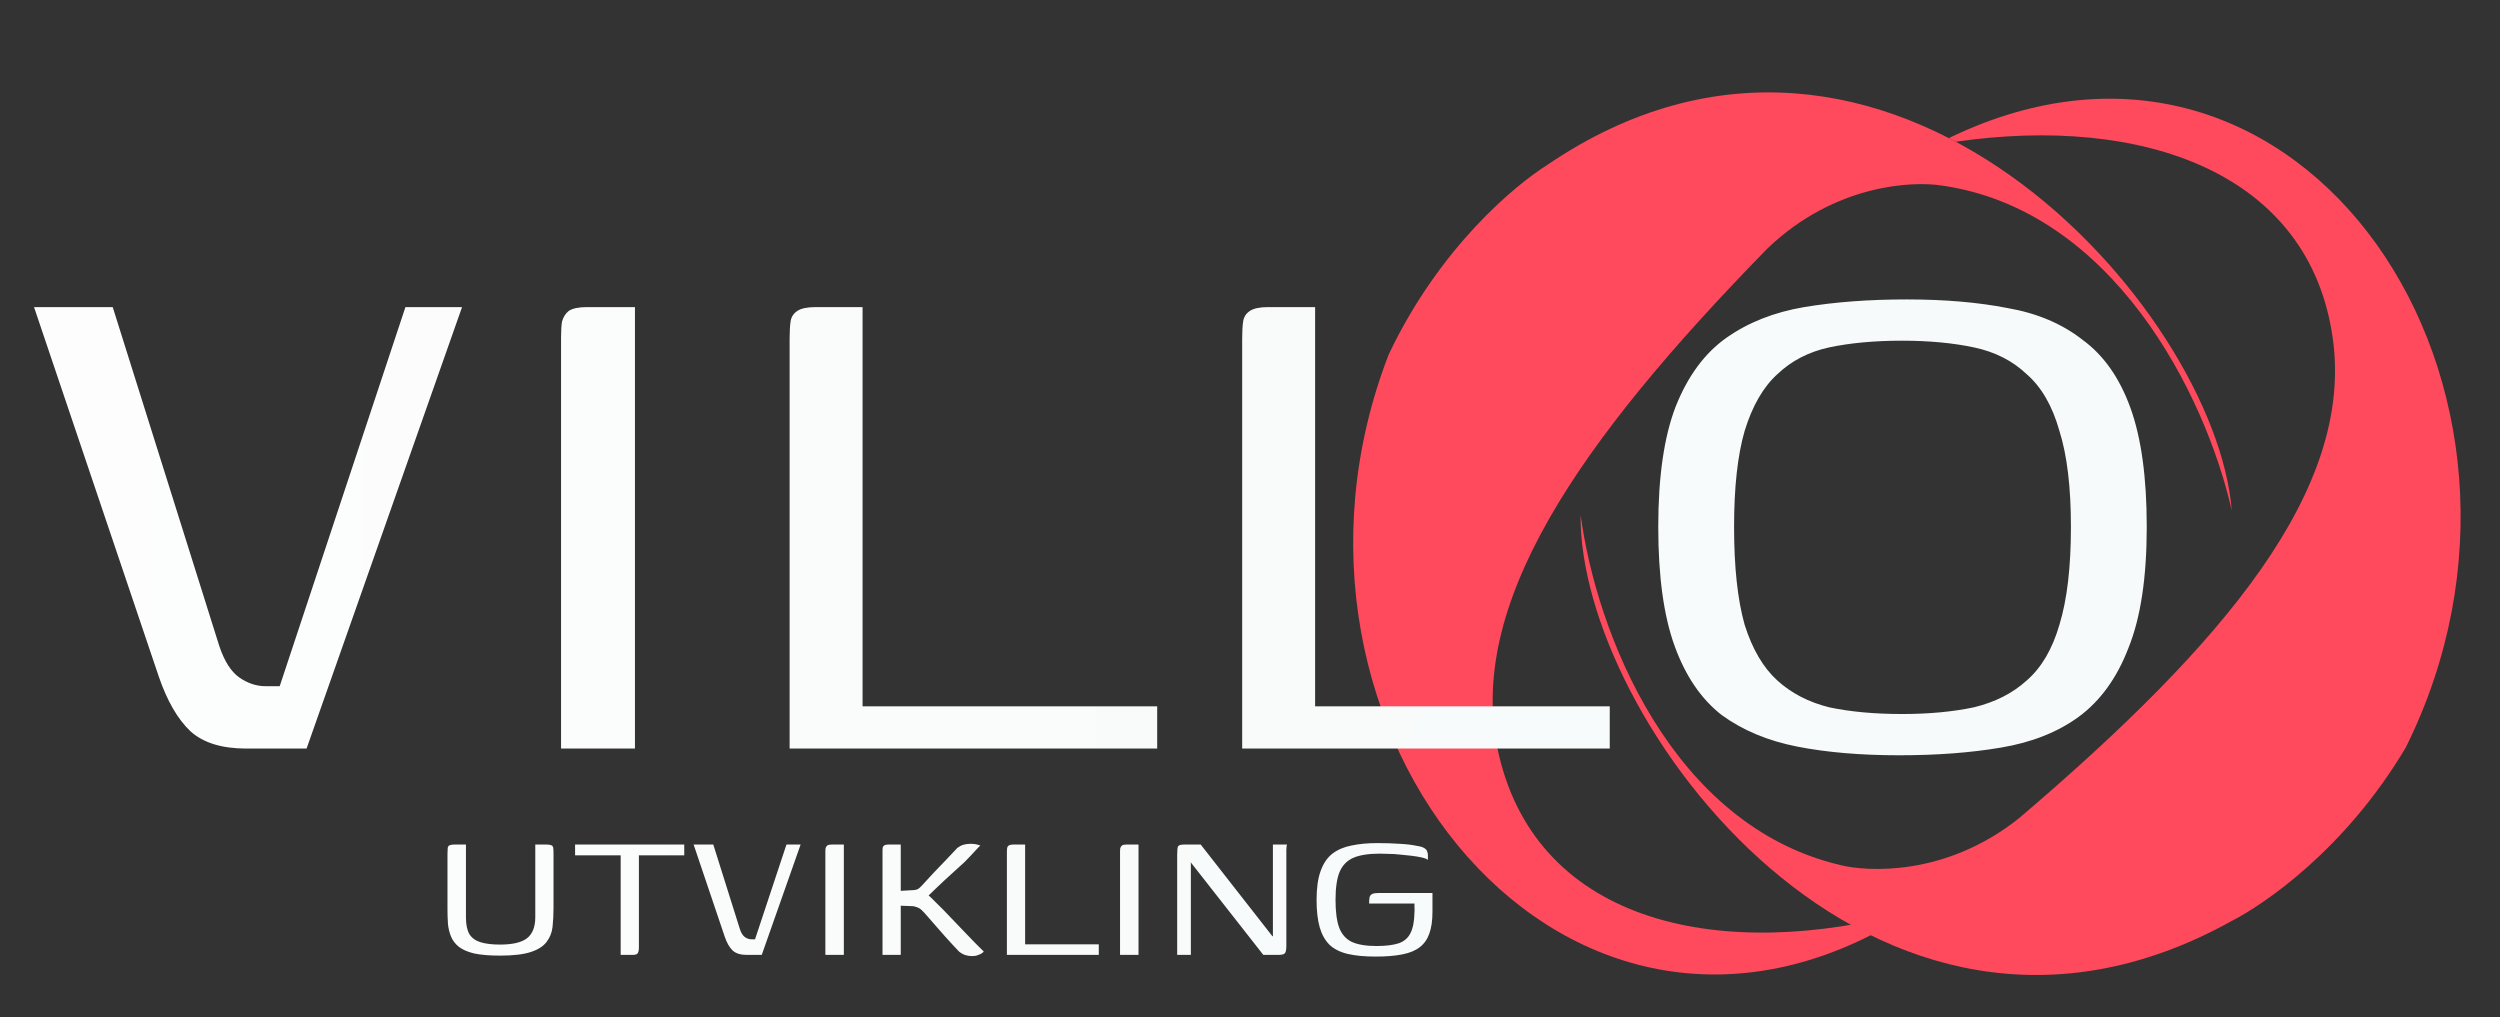 <svg width="521" height="212" viewBox="0 0 521 212" fill="none" xmlns="http://www.w3.org/2000/svg">
<rect x="0" y="0" width="521" height="212" fill="#333333" stroke="none"/>
<path d="M404.554 38.649C440.331 43.695 459.595 82.155 465.099 106.384C461.764 64.275 392.971 -13.61 322.452 34.37C315.877 38.498 300.068 51.436 289.427 73.82C258.987 152.375 327.404 236.076 398.592 189.866C358.818 200.735 320.617 192.612 312.361 157.294C305.143 126.418 328.873 92.163 368.319 51.799C382.524 38.163 398.938 37.781 404.554 38.649Z" fill="#FF495C"/>
<path d="M383.509 180.277C348.343 171.985 332.671 131.926 329.403 107.296C328.879 149.533 390.271 233.375 464.878 192.037C471.802 188.526 488.727 177.086 501.367 155.768C538.375 81.285 479.898 -6.991 406.13 28.784L407.583 29.539C446.474 23.902 481.335 35.903 486.153 70.547C490.521 101.954 463.761 133.899 420.794 170.491C405.403 182.773 389.023 181.654 383.509 180.277Z" fill="#FF495C"/>
<path d="M51.291 156C46.225 156 42.358 154.8 39.691 152.4C37.025 149.867 34.825 146.067 33.091 141L7.091 64H23.491L45.691 134.6C46.758 137.8 48.158 140 49.891 141.2C51.625 142.4 53.425 143 55.291 143H58.291L84.491 64H96.291L63.891 156H51.291ZM116.924 156C116.924 141.733 116.924 127.467 116.924 113.2C116.924 98.933 116.924 84.667 116.924 70.4C116.924 68.933 116.991 67.8 117.124 67C117.391 66.067 117.858 65.333 118.524 64.8C119.324 64.267 120.591 64 122.324 64H132.324V156H116.924ZM179.757 64V147.2H241.157V156H164.557V70.6C164.557 69.133 164.624 67.933 164.757 67C164.89 66.067 165.357 65.333 166.157 64.8C166.957 64.267 168.224 64 169.957 64H179.757ZM274.07 64V147.2H335.47V156H258.87V70.6C258.87 69.133 258.936 67.933 259.07 67C259.203 66.067 259.67 65.333 260.47 64.8C261.27 64.267 262.536 64 264.27 64H274.07ZM395.782 157.4C387.782 157.4 380.715 156.8 374.582 155.6C368.449 154.4 363.182 152.2 358.782 149C354.515 145.667 351.249 140.867 348.982 134.6C346.715 128.333 345.582 120.067 345.582 109.8C345.582 99.4 346.782 91.067 349.182 84.8C351.715 78.4 355.249 73.6 359.782 70.4C364.315 67.2 369.715 65.067 375.982 64C382.382 62.933 389.515 62.4 397.382 62.4C405.249 62.4 412.249 63 418.382 64.2C424.515 65.267 429.715 67.467 433.982 70.8C438.382 74 441.715 78.733 443.982 85C446.249 91.267 447.382 99.533 447.382 109.8C447.382 120.333 446.115 128.733 443.582 135C441.182 141.267 437.715 146.067 433.182 149.4C428.782 152.6 423.382 154.733 416.982 155.8C410.715 156.867 403.649 157.4 395.782 157.4ZM396.382 148.8C401.982 148.8 406.982 148.333 411.382 147.4C415.782 146.333 419.449 144.467 422.382 141.8C425.449 139.133 427.715 135.267 429.182 130.2C430.782 125 431.582 118.2 431.582 109.8C431.582 101.533 430.782 94.867 429.182 89.8C427.715 84.6 425.449 80.667 422.382 78C419.449 75.2 415.782 73.333 411.382 72.4C406.982 71.467 401.982 71 396.382 71C390.649 71 385.582 71.467 381.182 72.4C376.915 73.333 373.315 75.2 370.382 78C367.449 80.667 365.182 84.6 363.582 89.8C362.115 94.867 361.382 101.533 361.382 109.8C361.382 118.2 362.115 125 363.582 130.2C365.182 135.267 367.449 139.133 370.382 141.8C373.315 144.467 376.915 146.333 381.182 147.4C385.582 148.333 390.649 148.8 396.382 148.8Z" fill="url(#paint0_linear_403_20)"/>
<path d="M115.354 189.15C115.354 190.583 115.287 191.917 115.154 193.15C115.02 194.35 114.604 195.4 113.904 196.3C113.237 197.2 112.137 197.9 110.604 198.4C109.104 198.9 106.97 199.15 104.204 199.15C102.004 199.15 100.204 199 98.803 198.7C97.437 198.367 96.37 197.9 95.603 197.3C94.87 196.7 94.337 196 94.004 195.2C93.67 194.4 93.454 193.517 93.353 192.55C93.287 191.55 93.254 190.517 93.254 189.45V178C93.254 177.467 93.27 177.05 93.303 176.75C93.337 176.45 93.47 176.25 93.704 176.15C93.937 176.05 94.287 176 94.754 176H97.103V191.15C97.103 192.65 97.337 193.817 97.803 194.65C98.303 195.45 99.07 196.017 100.104 196.35C101.17 196.683 102.537 196.85 104.204 196.85C106.804 196.85 108.67 196.417 109.804 195.55C110.97 194.65 111.554 193.183 111.554 191.15V176H113.804C114.304 176 114.67 176.05 114.904 176.15C115.137 176.25 115.27 176.45 115.304 176.75C115.337 177.05 115.354 177.467 115.354 178V189.15ZM119.848 176H142.598V178.25H133.148V197.35C133.148 197.983 133.065 198.417 132.898 198.65C132.765 198.883 132.398 199 131.798 199H129.348V178.25H119.848V176ZM155.599 199C154.333 199 153.366 198.7 152.699 198.1C152.033 197.467 151.483 196.517 151.049 195.25L144.549 176H148.649L154.199 193.65C154.466 194.45 154.816 195 155.249 195.3C155.683 195.6 156.133 195.75 156.599 195.75H157.349L163.899 176H166.849L158.749 199H155.599ZM172.007 199C172.007 195.433 172.007 191.867 172.007 188.3C172.007 184.733 172.007 181.167 172.007 177.6C172.007 177.233 172.024 176.95 172.057 176.75C172.124 176.517 172.241 176.333 172.407 176.2C172.607 176.067 172.924 176 173.357 176H175.857V199H172.007ZM202.616 199.25C202.116 199.25 201.649 199.183 201.216 199.05C200.782 198.917 200.349 198.683 199.916 198.35C199.716 198.15 199.366 197.783 198.866 197.25C198.399 196.717 197.849 196.117 197.216 195.45C196.616 194.75 195.999 194.05 195.366 193.35C194.732 192.617 194.166 191.967 193.666 191.4C193.166 190.833 192.799 190.417 192.566 190.15C192.199 189.75 191.882 189.467 191.616 189.3C191.349 189.133 190.932 188.983 190.366 188.85L187.716 188.75V199H183.916V177.4C183.916 177.067 183.932 176.8 183.966 176.6C184.032 176.4 184.149 176.25 184.316 176.15C184.516 176.05 184.816 176 185.216 176C185.649 176 186.066 176 186.466 176C186.899 176 187.316 176 187.716 176C187.716 176.467 187.716 177.15 187.716 178.05C187.716 178.917 187.716 179.85 187.716 180.85C187.716 181.817 187.716 182.75 187.716 183.65C187.716 184.517 187.716 185.183 187.716 185.65L190.366 185.5C190.832 185.467 191.182 185.367 191.416 185.2C191.649 185.033 191.916 184.783 192.216 184.45C192.949 183.65 193.716 182.817 194.516 181.95C195.349 181.083 196.199 180.2 197.066 179.3C197.932 178.4 198.749 177.533 199.516 176.7C199.916 176.4 200.332 176.183 200.766 176.05C201.199 175.917 201.699 175.85 202.266 175.85C202.732 175.85 203.116 175.883 203.416 175.95C203.716 176.017 204.016 176.1 204.316 176.2C204.249 176.233 204.016 176.467 203.616 176.9C203.249 177.3 202.816 177.767 202.316 178.3C201.816 178.8 201.382 179.25 201.016 179.65C200.149 180.45 199.232 181.283 198.266 182.15C197.299 183.017 196.366 183.883 195.466 184.75C194.599 185.583 193.782 186.367 193.016 187.1L193.166 186.3C193.632 186.667 194.282 187.283 195.116 188.15C195.982 188.983 196.966 189.983 198.066 191.15C199.166 192.283 200.316 193.483 201.516 194.75C202.716 196.017 203.882 197.2 205.016 198.3C204.949 198.4 204.799 198.533 204.566 198.7C204.332 198.833 204.066 198.95 203.766 199.05C203.466 199.183 203.082 199.25 202.616 199.25ZM213.638 176V196.8H228.988V199H209.838V177.65C209.838 177.283 209.854 176.983 209.888 176.75C209.921 176.517 210.038 176.333 210.238 176.2C210.438 176.067 210.754 176 211.188 176H213.638ZM233.416 199C233.416 195.433 233.416 191.867 233.416 188.3C233.416 184.733 233.416 181.167 233.416 177.6C233.416 177.233 233.432 176.95 233.466 176.75C233.532 176.517 233.649 176.333 233.816 176.2C234.016 176.067 234.332 176 234.766 176H237.266V199H233.416ZM245.324 199V178.05C245.324 177.15 245.39 176.583 245.524 176.35C245.69 176.117 246.14 176 246.874 176H250.224L265.124 195.05L265.274 195.15V176H268.224C268.19 176.033 268.157 176.167 268.124 176.4C268.09 176.6 268.074 176.833 268.074 177.1C268.074 177.333 268.074 177.567 268.074 177.8V197.1C268.074 197.967 267.957 198.5 267.724 198.7C267.524 198.9 267.074 199 266.374 199H263.274L248.224 179.8L248.174 179.6V199H245.324ZM286.675 199.35C284.375 199.35 282.442 199.167 280.875 198.8C279.308 198.433 278.042 197.8 277.075 196.9C276.142 195.967 275.458 194.75 275.025 193.25C274.592 191.717 274.375 189.817 274.375 187.55C274.375 185.05 274.658 183.033 275.225 181.5C275.792 179.933 276.608 178.733 277.675 177.9C278.775 177.067 280.108 176.5 281.675 176.2C283.242 175.867 285.042 175.7 287.075 175.7C288.742 175.7 290.275 175.75 291.675 175.85C293.108 175.917 294.342 176.067 295.375 176.3C296.042 176.4 296.525 176.55 296.825 176.75C297.158 176.95 297.358 177.183 297.425 177.45C297.525 177.683 297.575 177.933 297.575 178.2V179.2C297.342 179 296.925 178.833 296.325 178.7C295.725 178.567 295.025 178.45 294.225 178.35C293.458 178.25 292.658 178.167 291.825 178.1C290.992 178 290.192 177.95 289.425 177.95C288.692 177.917 288.075 177.9 287.575 177.9C285.242 177.9 283.408 178.183 282.075 178.75C280.742 179.317 279.775 180.3 279.175 181.7C278.608 183.067 278.325 185.017 278.325 187.55C278.325 189.983 278.575 191.9 279.075 193.3C279.608 194.7 280.492 195.7 281.725 196.3C282.992 196.867 284.692 197.15 286.825 197.15C288.758 197.15 290.292 196.967 291.425 196.6C292.558 196.233 293.392 195.533 293.925 194.5C294.458 193.467 294.742 192.017 294.775 190.15C294.808 189.717 294.808 189.35 294.775 189.05C294.775 188.717 294.775 188.467 294.775 188.3H285.325C285.325 187.7 285.358 187.25 285.425 186.95C285.525 186.65 285.708 186.433 285.975 186.3C286.275 186.167 286.725 186.1 287.325 186.1H298.525V190.05C298.525 191.85 298.308 193.35 297.875 194.55C297.475 195.717 296.808 196.667 295.875 197.4C294.975 198.1 293.758 198.6 292.225 198.9C290.725 199.2 288.875 199.35 286.675 199.35Z" fill="url(#paint1_linear_403_20)"/>
<defs>
<linearGradient id="paint0_linear_403_20" x1="-1.328" y1="96.347" x2="458.17" y2="96.347" gradientUnits="userSpaceOnUse">
<stop stop-color="#FDFDFD"/>
<stop offset="1" stop-color="#F6FAFA"/>
</linearGradient>
<linearGradient id="paint1_linear_403_20" x1="1.889" y1="184.101" x2="386.306" y2="184.101" gradientUnits="userSpaceOnUse">
<stop stop-color="#FDFDFD"/>
<stop offset="1" stop-color="#F6FAFA"/>
</linearGradient>
</defs>
</svg>
